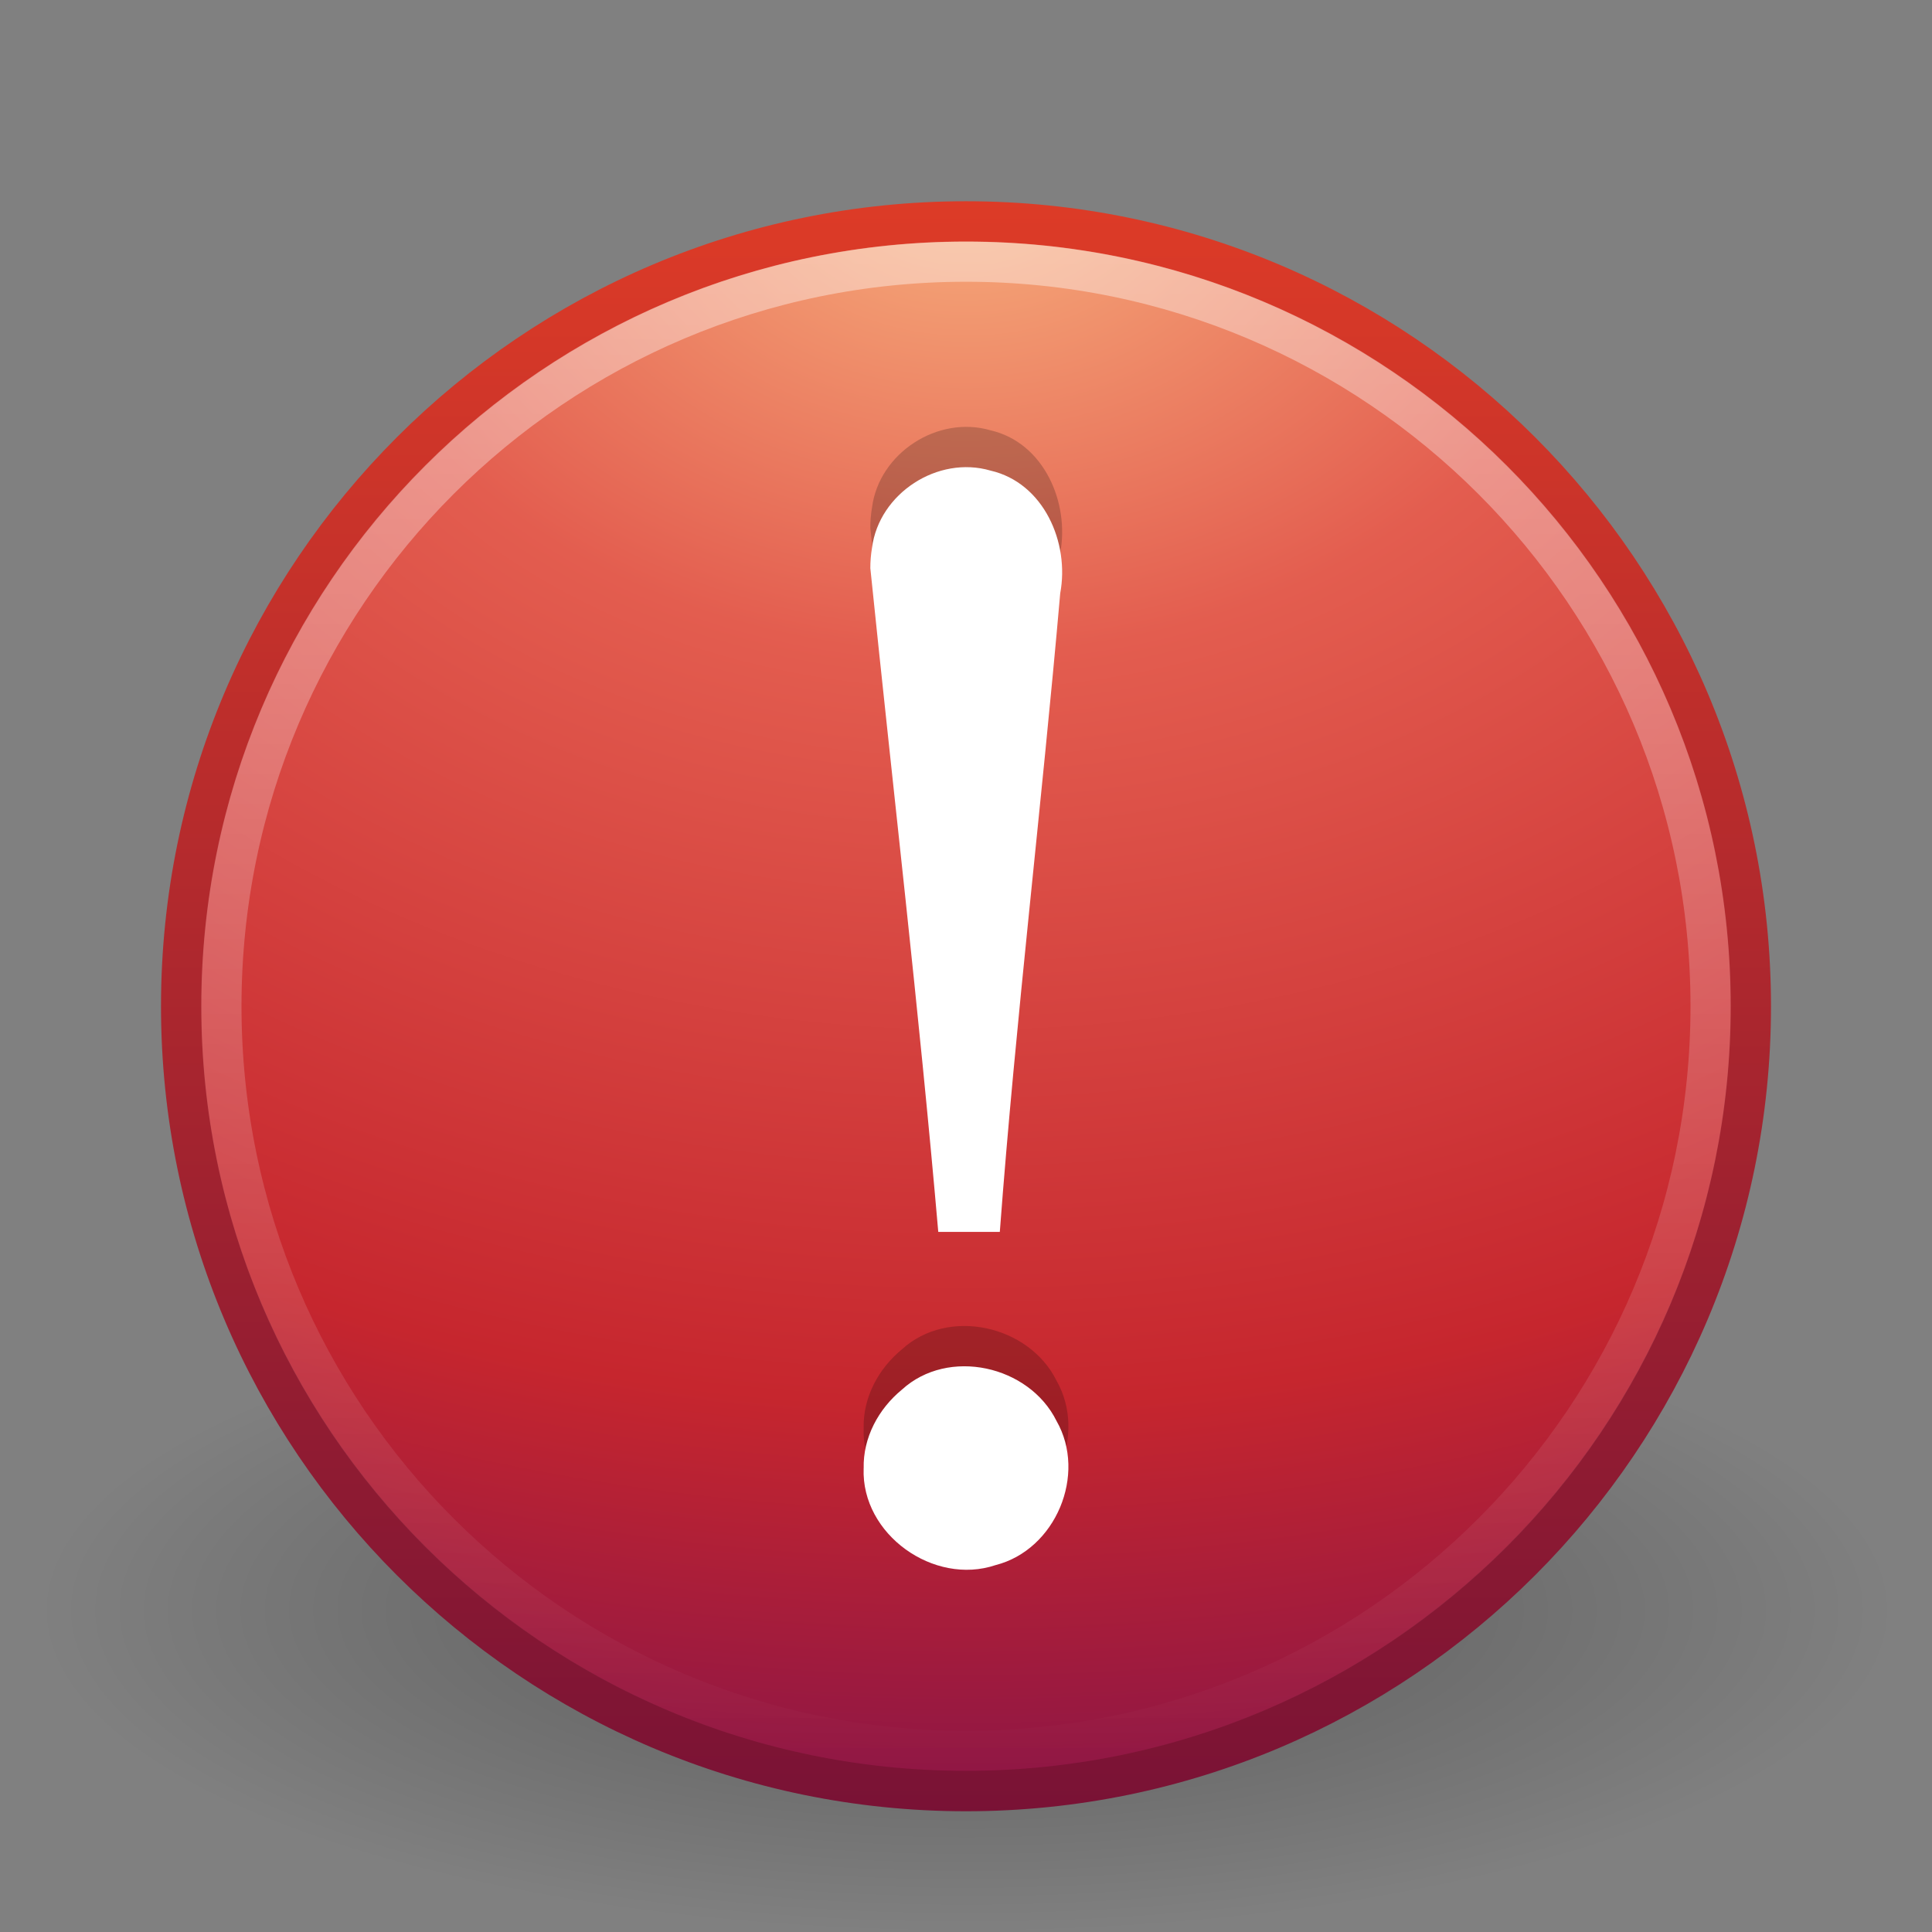 <?xml version="1.0" encoding="UTF-8" standalone="no"?>
<!-- Created with Inkscape (http://www.inkscape.org/) -->
<svg id="svg3247" xmlns="http://www.w3.org/2000/svg" height="48" width="48" version="1.0" xmlns:xlink="http://www.w3.org/1999/xlink">
 <rect width="100%" height="100%" fill="#808080" stroke="none"/>
 <defs id="defs3249">
  <linearGradient id="linearGradient2411" y2="5.468" gradientUnits="userSpaceOnUse" x2="63.397" gradientTransform="matrix(2.115 0 0 2.115 -107.58 32.427)" y1="-12.489" x1="63.397">
   <stop id="stop4875" style="stop-color:#fff" offset="0"/>
   <stop id="stop4877" style="stop-color:#fff;stop-opacity:0" offset="1"/>
  </linearGradient>
  <linearGradient id="linearGradient2416" y2="3.082" gradientUnits="userSpaceOnUse" x2="18.379" gradientTransform="matrix(.958 0 0 .958 .998 1.998)" y1="44.98" x1="18.379">
   <stop id="stop2492" style="stop-color:#791235" offset="0"/>
   <stop id="stop2494" style="stop-color:#dd3b27" offset="1"/>
  </linearGradient>
  <radialGradient id="radialGradient2414" gradientUnits="userSpaceOnUse" cy="3.99" cx="23.896" gradientTransform="matrix(0 2.288 -3.019 0 36.047 -50.63)" r="20.397">
   <stop id="stop3244" style="stop-color:#f8b17e" offset="0"/>
   <stop id="stop3246" style="stop-color:#e35d4f" offset=".262"/>
   <stop id="stop3248" style="stop-color:#c6262e" offset=".661"/>
   <stop id="stop3250" style="stop-color:#690b54" offset="1"/>
  </radialGradient>
  <radialGradient id="radialGradient2419" gradientUnits="userSpaceOnUse" cy="4.625" cx="62.625" gradientTransform="matrix(2.165 0 0 .753 -111.56 36.518)" r="10.625">
   <stop id="stop8840" offset="0"/>
   <stop id="stop8842" style="stop-opacity:0" offset="1"/>
  </radialGradient>
 </defs>
 <g id="layer1">
  <g id="g3275">
   <path id="path8836" style="opacity:.3;fill-rule:evenodd;fill:url(#radialGradient2419)" d="m47 40c0 4.418-10.297 8-23 8s-23-3.582-23-8 10.297-8 23-8 23 3.582 23 8z"/>
   <path id="path2555" style="stroke-linejoin:round;stroke:url(#linearGradient2416);stroke-linecap:round;stroke-width:1.004;fill:url(#radialGradient2414)" d="m24 5.502c-10.758 0-19.498 8.74-19.498 19.498s8.74 19.498 19.498 19.498 19.498-8.74 19.498-19.498-8.74-19.498-19.498-19.498z"/>
   <path id="path8655" style="opacity:.4;stroke:url(#linearGradient2411);fill:none" d="m42.5 24.999c0 10.218-8.283 18.501-18.5 18.501s-18.5-8.283-18.5-18.501c0-10.217 8.283-18.499 18.5-18.499 10.216 0 18.5 8.282 18.5 18.499z"/>
  </g>
  <g id="g3243" transform="translate(51.075 .569)">
   <path id="path3295" style="opacity:.2" d="m-29.451 12.554c0.563 5.499 1.208 10.961 1.687 16.482h1.529c0.398-5.302 1.039-10.572 1.501-15.867 0.236-1.254-0.408-2.743-1.732-3.047-1.308-0.383-2.77 0.565-2.944 1.918-0.029 0.17-0.042 0.342-0.042 0.514h-0zm-0.167 22.359c-0.06 1.637 1.742 2.92 3.28 2.401 1.49-0.38 2.274-2.252 1.511-3.583-0.683-1.376-2.687-1.829-3.84-0.776-0.583 0.479-0.969 1.193-0.95 1.958l-0-0z"/>
   <path id="text2315" style="fill:#fff" d="m-29.451 13.555c0.563 5.499 1.208 10.961 1.687 16.482h1.529c0.398-5.302 1.039-10.572 1.501-15.867 0.236-1.254-0.408-2.743-1.732-3.047-1.308-0.383-2.77 0.565-2.944 1.918-0.029 0.17-0.042 0.342-0.042 0.514h-0zm-0.167 22.359c-0.06 1.637 1.742 2.92 3.28 2.401 1.49-0.38 2.274-2.252 1.511-3.583-0.683-1.376-2.687-1.829-3.84-0.776-0.583 0.479-0.969 1.193-0.95 1.958l-0-0z"/>
  </g>
 </g>
</svg>
